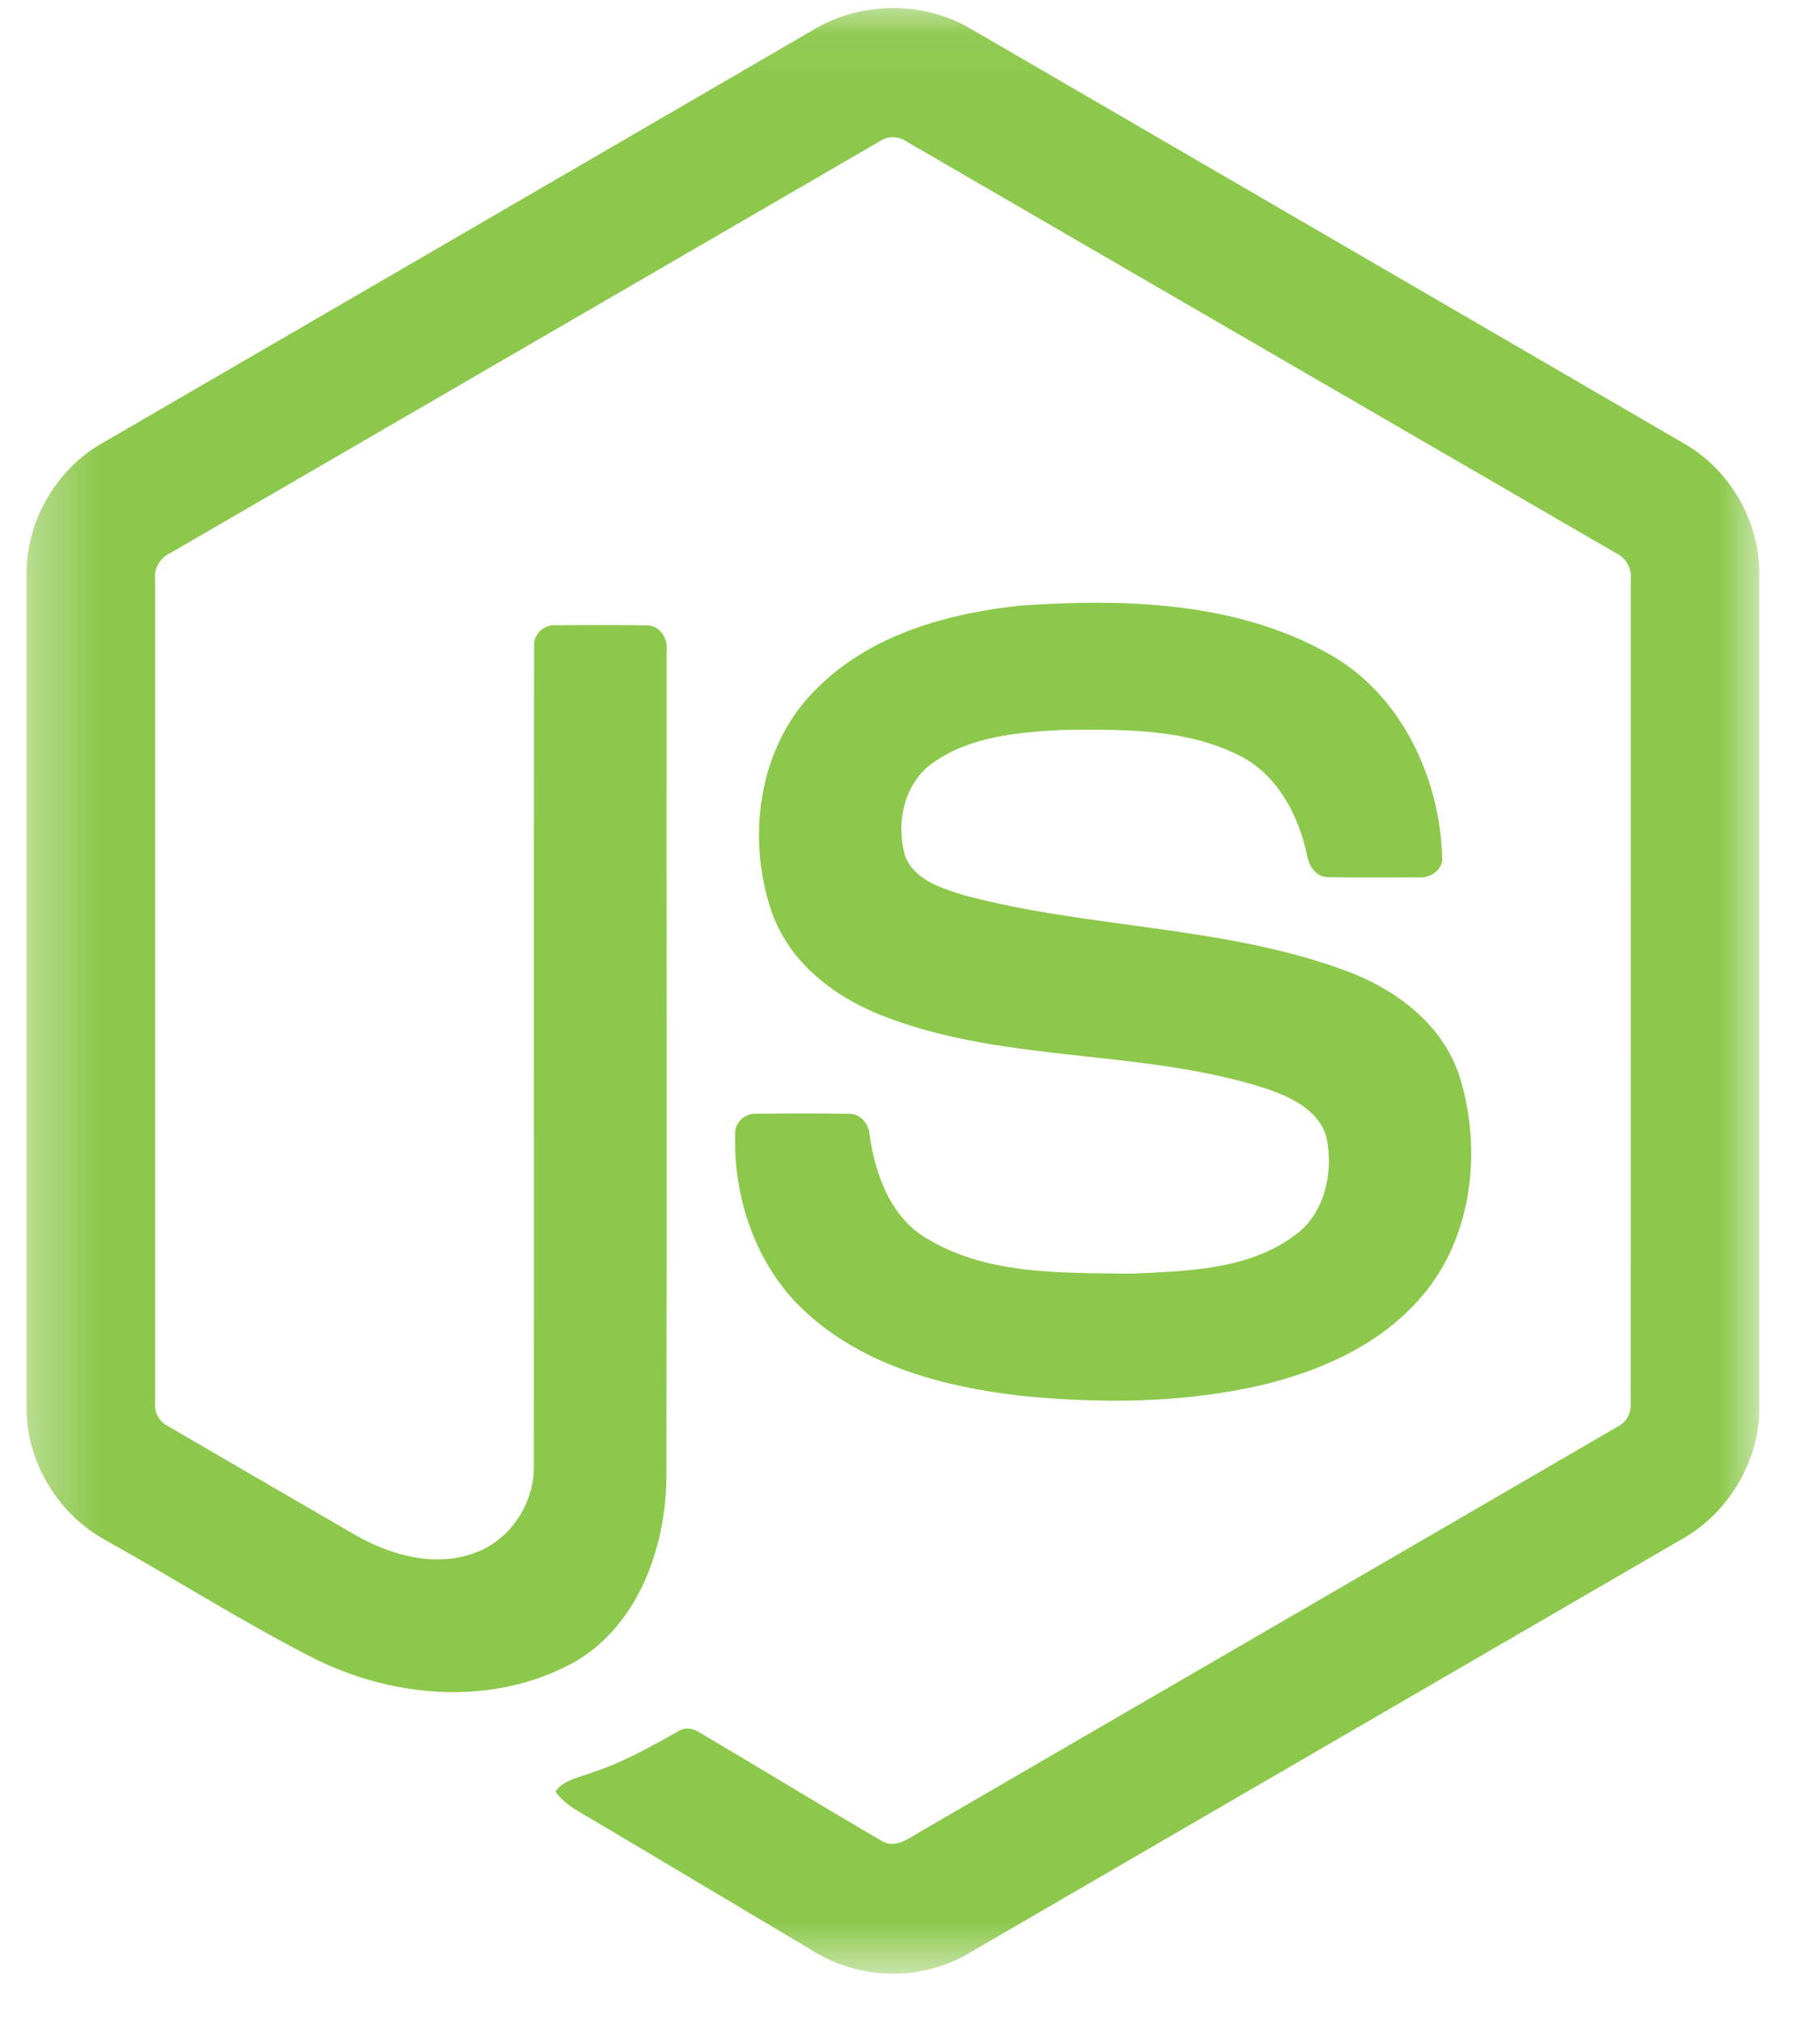 <svg width="27" height="30" viewBox="0 0 27 30" fill="none" xmlns="http://www.w3.org/2000/svg">
<mask id="mask0_1_162" style="mask-type:alpha" maskUnits="userSpaceOnUse" x="0" y="0" width="27" height="30">
<path d="M0.333 0.056H26.167V29.334H0.333V0.056Z" fill="black"/>
</mask>
<g mask="url(#mask0_1_162)">
<path d="M12.087 0.43C12.79 0.017 13.705 0.015 14.406 0.43C17.937 2.483 21.469 4.533 24.999 6.587C25.663 6.972 26.107 7.733 26.1 8.52V20.872C26.105 21.691 25.617 22.47 24.917 22.846C21.398 24.888 17.88 26.932 14.362 28.974C13.645 29.395 12.712 29.363 12.017 28.907C10.962 28.277 9.905 27.651 8.85 27.022C8.635 26.89 8.392 26.785 8.239 26.569C8.374 26.383 8.615 26.36 8.81 26.278C9.251 26.134 9.655 25.903 10.06 25.678C10.162 25.606 10.287 25.634 10.385 25.698C11.287 26.23 12.181 26.778 13.086 27.305C13.28 27.42 13.475 27.268 13.64 27.173C17.093 25.165 20.551 23.164 24.003 21.155C24.131 21.091 24.202 20.952 24.192 20.808C24.194 16.733 24.192 12.658 24.193 8.583C24.207 8.42 24.116 8.269 23.972 8.202C20.465 6.17 16.96 4.135 13.454 2.102C13.393 2.059 13.321 2.036 13.247 2.036C13.174 2.035 13.101 2.058 13.041 2.101C9.534 4.135 6.03 6.172 2.524 8.204C2.381 8.271 2.284 8.419 2.301 8.583C2.302 12.658 2.301 16.733 2.301 20.808C2.295 20.878 2.31 20.949 2.345 21.01C2.379 21.072 2.43 21.121 2.492 21.151C3.428 21.697 4.365 22.239 5.301 22.783C5.828 23.076 6.476 23.249 7.057 23.025C7.57 22.836 7.929 22.297 7.92 21.737C7.924 17.686 7.917 13.635 7.923 9.585C7.91 9.405 8.076 9.257 8.246 9.273C8.696 9.27 9.146 9.267 9.595 9.275C9.783 9.27 9.912 9.464 9.889 9.645C9.887 13.722 9.894 17.798 9.886 21.874C9.887 22.961 9.453 24.143 8.477 24.674C7.274 25.316 5.787 25.18 4.599 24.565C3.57 24.036 2.588 23.413 1.577 22.847C0.875 22.473 0.389 21.691 0.394 20.872V8.52C0.387 7.716 0.849 6.942 1.533 6.563C5.052 4.52 8.57 2.475 12.087 0.43Z" fill="#8CC84B"/>
<path d="M15.157 8.98C16.691 8.878 18.334 8.92 19.715 9.698C20.784 10.294 21.377 11.545 21.396 12.767C21.366 12.932 21.198 13.023 21.045 13.012C20.6 13.011 20.155 13.018 19.71 13.009C19.521 13.016 19.411 12.837 19.387 12.665C19.259 12.08 18.949 11.501 18.415 11.219C17.593 10.796 16.641 10.817 15.746 10.826C15.092 10.862 14.389 10.92 13.836 11.316C13.41 11.615 13.281 12.22 13.433 12.707C13.576 13.057 13.968 13.17 14.29 13.274C16.139 13.771 18.098 13.722 19.912 14.377C20.663 14.644 21.398 15.163 21.655 15.972C21.991 17.057 21.844 18.353 21.094 19.224C20.486 19.94 19.601 20.33 18.717 20.542C17.542 20.812 16.323 20.819 15.13 20.699C14.007 20.567 12.84 20.264 11.973 19.477C11.233 18.815 10.871 17.784 10.907 16.789C10.915 16.62 11.078 16.503 11.235 16.517C11.683 16.513 12.131 16.512 12.58 16.518C12.759 16.505 12.891 16.664 12.901 16.837C12.983 17.395 13.187 17.98 13.659 18.31C14.57 18.915 15.714 18.873 16.757 18.89C17.621 18.851 18.592 18.839 19.297 18.251C19.669 17.916 19.78 17.355 19.679 16.872C19.57 16.465 19.156 16.275 18.8 16.15C16.974 15.556 14.993 15.772 13.185 15.1C12.451 14.833 11.741 14.328 11.459 13.552C11.066 12.454 11.246 11.095 12.075 10.254C12.882 9.417 14.048 9.095 15.157 8.98Z" fill="#8CC84B"/>
</g>
</svg>
